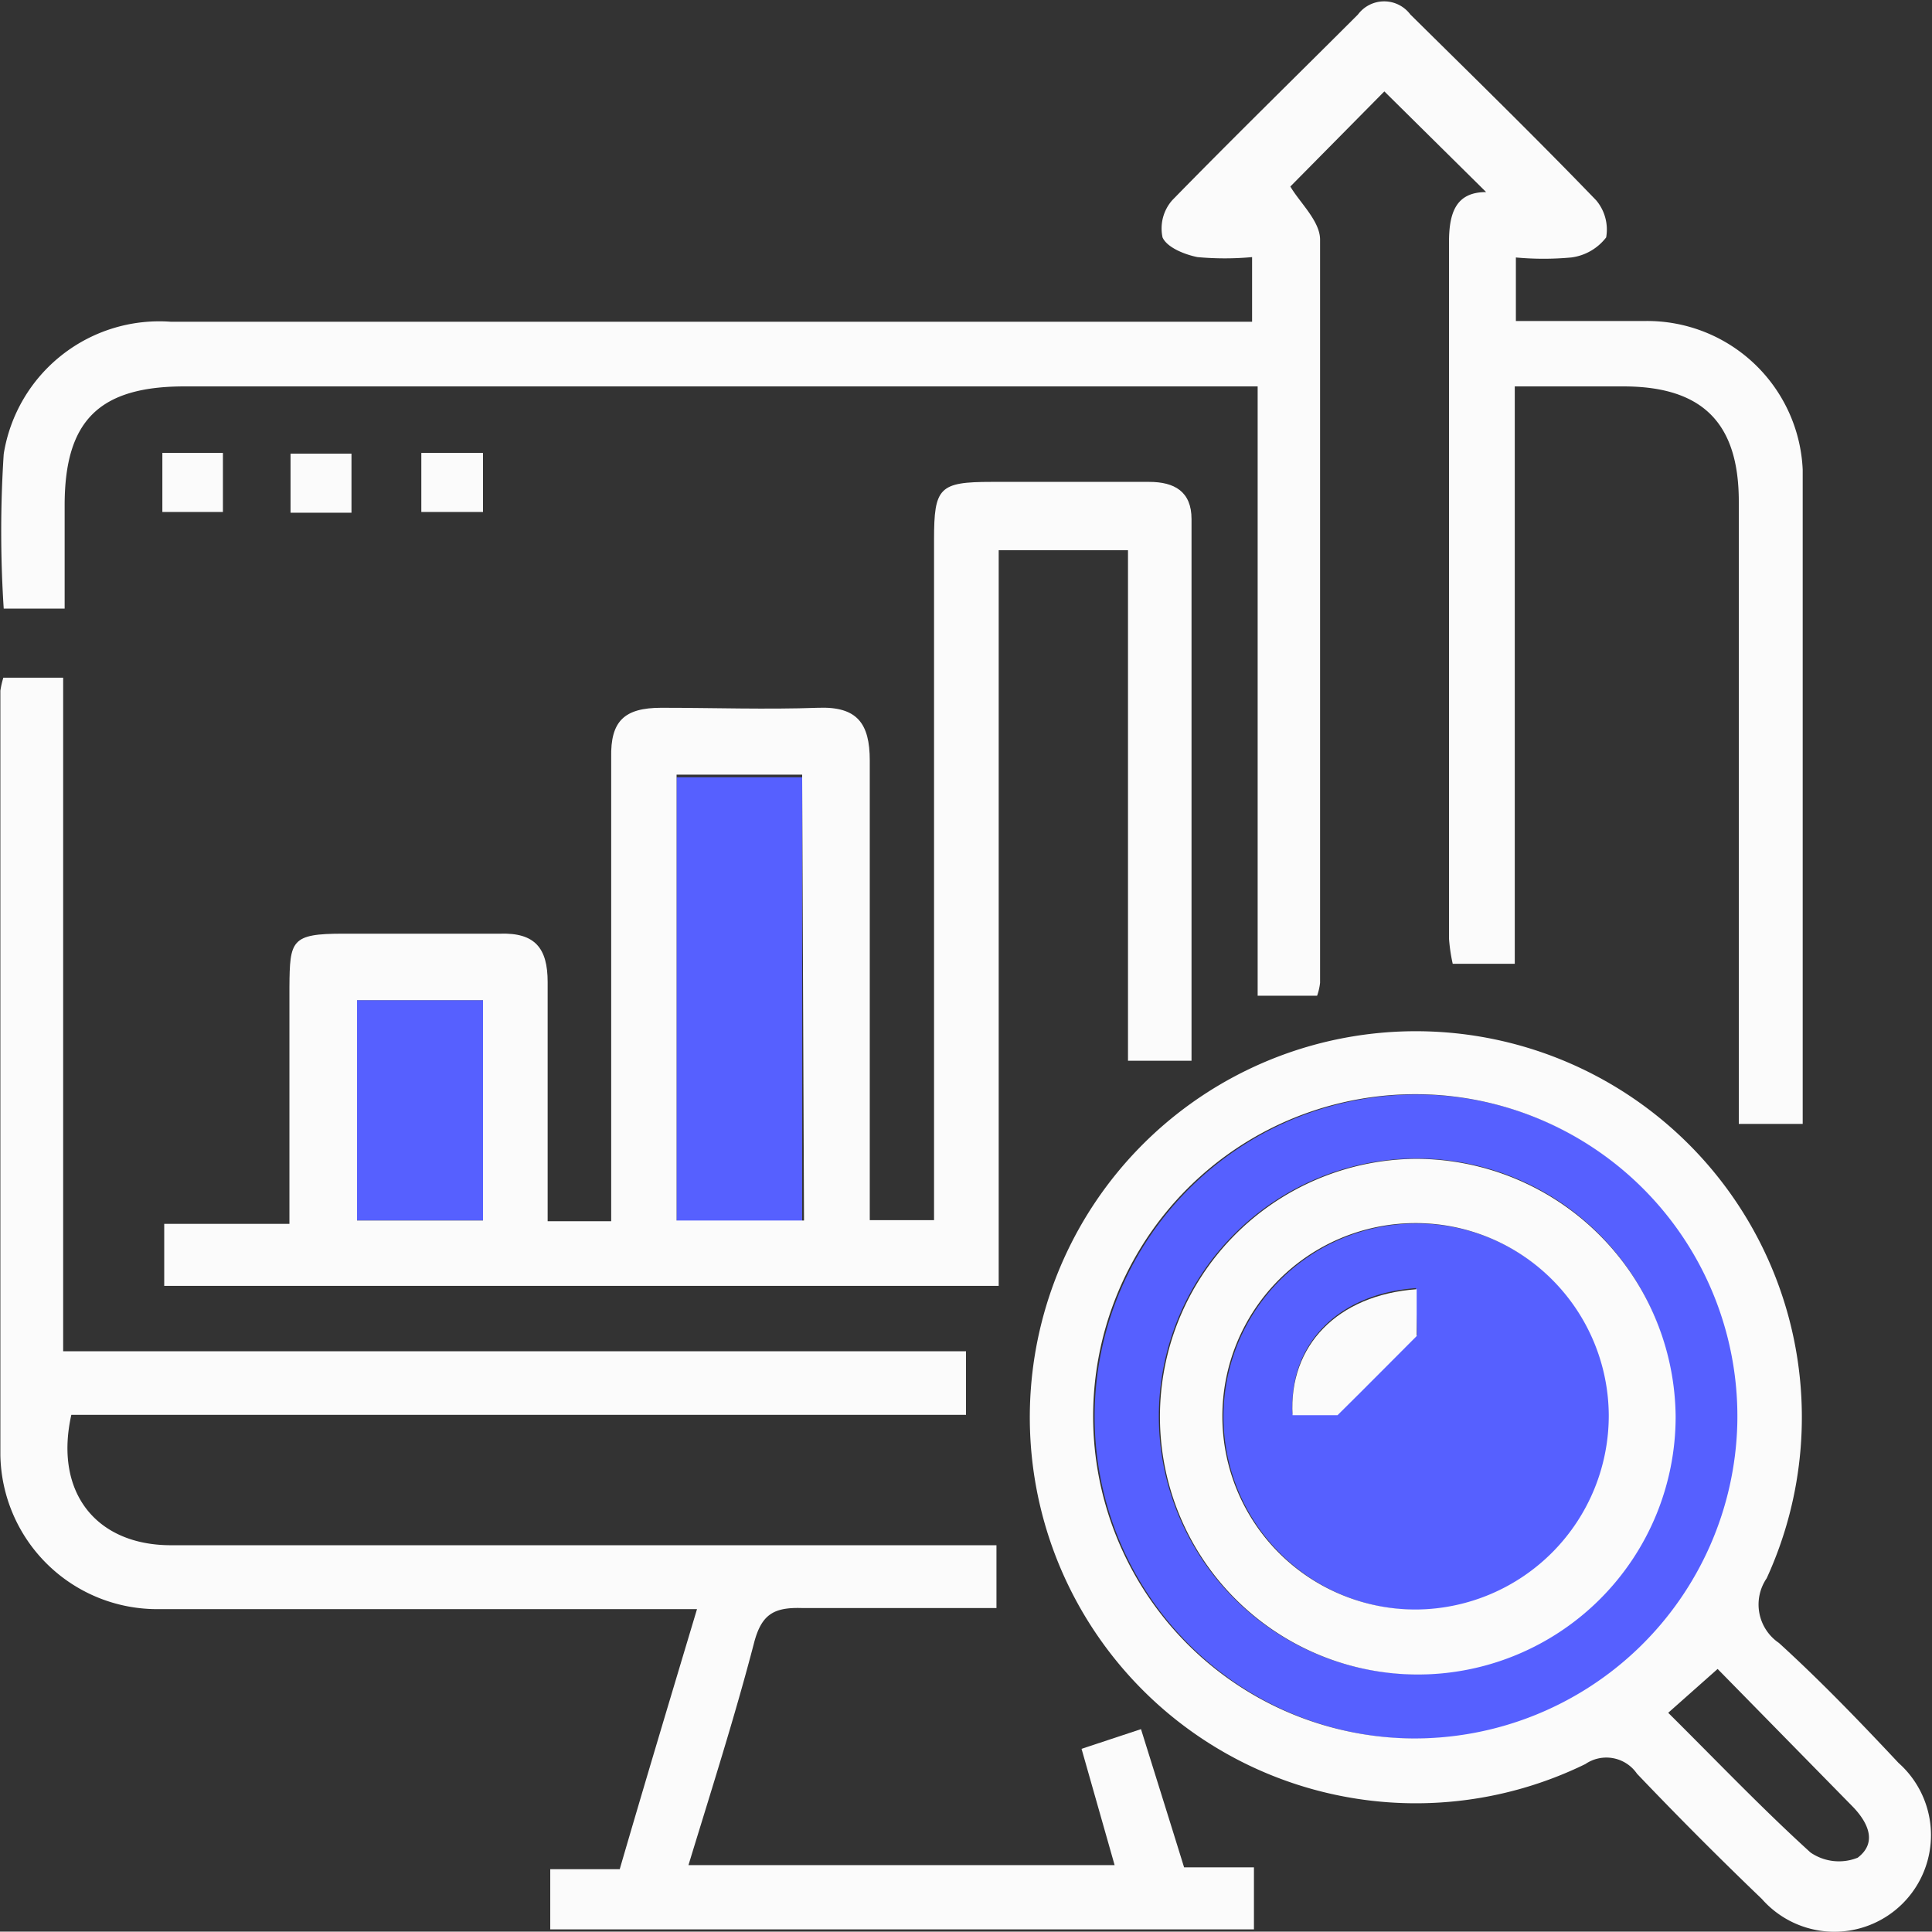 <svg xmlns="http://www.w3.org/2000/svg" viewBox="0 0 52 51.99"><rect x="0" y="0" width="52" height="51.99" fill="#333333" stroke="none"/><defs><style>.cls-1{fill:none;}.cls-2{fill:#5660ff;}.cls-3{fill:#fbfbfb;}</style></defs><g id="Calque_2" data-name="Calque 2"><g id="Calque_1-2" data-name="Calque 1"><path class="cls-1" d="M46,5.14h1.58a5,5,0,0,0-5.07-5V1.69A3.69,3.69,0,0,1,46,5.14Z"/><path class="cls-1" d="M46.19,44.9l-1.33,1.18c1.31,1.3,2.53,2.58,3.83,3.76A1.35,1.35,0,0,0,50,50c.58-.39.31-.93-.12-1.36Z"/><path class="cls-2" d="M18.21,26.92v6h3.38v-12H18.21Z"/><path class="cls-2" d="M38.14,32.93a5.2,5.2,0,1,0,5.19,5.15A5.21,5.21,0,0,0,38.14,32.93Zm0,3c-.78.78-1.37,1.38-2.13,2.13H34.79c-.11-1.87,1.21-3.24,3.32-3.39Z"/><path class="cls-2" d="M9.61,32.85H13V26.92H9.61Z"/><path class="cls-2" d="M38.29,29.46a8.67,8.67,0,1,0,8.51,8.85A8.68,8.68,0,0,0,38.29,29.46Zm-.07,15.6a6.94,6.94,0,1,1,6.85-6.94A7,7,0,0,1,38.22,45.06Z"/><path class="cls-3" d="M1.74,16.38V13.6c0-2.28.93-3.2,3.23-3.2H33.85V26.8h1.6a1.53,1.53,0,0,0,.08-.35c0-6.68,0-13.36,0-20,0-.5-.55-1-.8-1.43l2.53-2.56L40,5.17c-.81,0-1,.55-1,1.35,0,6.25,0,12.5,0,18.74a4.63,4.63,0,0,0,.1.68h1.67V10.4h2.92c2.15,0,3.11,1,3.11,3.1V30.25h1.72c0-5.92,0-11.77,0-17.61a4.19,4.19,0,0,0-4.24-4c-1.14,0-2.29,0-3.48,0V6.93a8.09,8.09,0,0,0,1.49,0,1.41,1.41,0,0,0,.94-.54,1.22,1.22,0,0,0-.27-1c-1.63-1.69-3.31-3.33-5-5a.88.88,0,0,0-1.41,0c-1.66,1.66-3.34,3.3-5,5a1.15,1.15,0,0,0-.26,1c.12.27.59.46.94.53a8,8,0,0,0,1.47,0V8.66H4.6A4.24,4.24,0,0,0,.1,12.22a32.07,32.07,0,0,0,0,4.16Z"/><path class="cls-3" d="M32.07,28.55c0-4.92,0-9.75,0-14.58,0-.74-.46-1-1.14-1H26.69c-1.41,0-1.55.15-1.55,1.55q0,8.57,0,17.11v1.21H23.41V31.62c0-3.71,0-7.43,0-11.15,0-1-.34-1.46-1.39-1.42-1.4.05-2.81,0-4.22,0-1,0-1.37.36-1.35,1.34,0,2.49,0,5,0,7.48v5H14.74c0-2.19,0-4.31,0-6.44,0-.91-.34-1.33-1.28-1.3-1.41,0-2.81,0-4.22,0s-1.44.18-1.45,1.44v6.37H4.42v1.67H26.88V14.81h3.48V28.55ZM13,32.85H9.61V26.92H13Zm8.64,0H18.21v-12h3.38Z"/><path class="cls-3" d="M30.71,46.54l-1.6.53L30,50.2H18.53c.61-2,1.25-4,1.77-6,.2-.75.53-.94,1.27-.92,1.75,0,3.51,0,5.25,0V41.59H4.6c-2,0-3.15-1.41-2.68-3.51H26V36.37H1.7V18.24H.09a2.34,2.34,0,0,0-.08.35c0,6.86,0,13.72,0,20.58A4.22,4.22,0,0,0,4.2,43.31c1.41,0,2.82,0,4.23,0H18.76c-.71,2.37-1.39,4.63-2.08,7H14.81v1.62H33.75V50.26H31.87C31.48,49,31.1,47.79,30.71,46.54Z"/><path class="cls-3" d="M47.88,44.22a1.25,1.25,0,0,1-.33-1.74,10.39,10.39,0,1,0-4.88,5,1,1,0,0,1,1.39.26q1.65,1.73,3.36,3.37a2.6,2.6,0,1,0,3.68-3.66C50.05,46.33,49,45.24,47.88,44.22ZM38,46.79a8.67,8.67,0,1,1,8.76-8.48A8.69,8.69,0,0,1,38,46.79ZM50,50a1.35,1.35,0,0,1-1.27-.14c-1.3-1.18-2.52-2.46-3.83-3.76l1.33-1.18,3.65,3.72C50.27,49.05,50.54,49.59,50,50Z"/><path class="cls-3" d="M6,12.19H4.37v1.59H6Z"/><path class="cls-3" d="M9.46,12.21H7.82V13.8H9.46Z"/><path class="cls-3" d="M13,12.19H11.34v1.59H13Z"/><path class="cls-3" d="M38.1,31.19a6.94,6.94,0,1,0,7,6.93A7,7,0,0,0,38.1,31.19Zm0,12.13a5.2,5.2,0,1,1,5.2-5.24A5.22,5.22,0,0,1,38.13,43.32Z"/><path class="cls-3" d="M34.79,38.09H36c.76-.75,1.35-1.35,2.13-2.13V34.7C36,34.85,34.68,36.22,34.79,38.09Z"/></g></g></svg>
